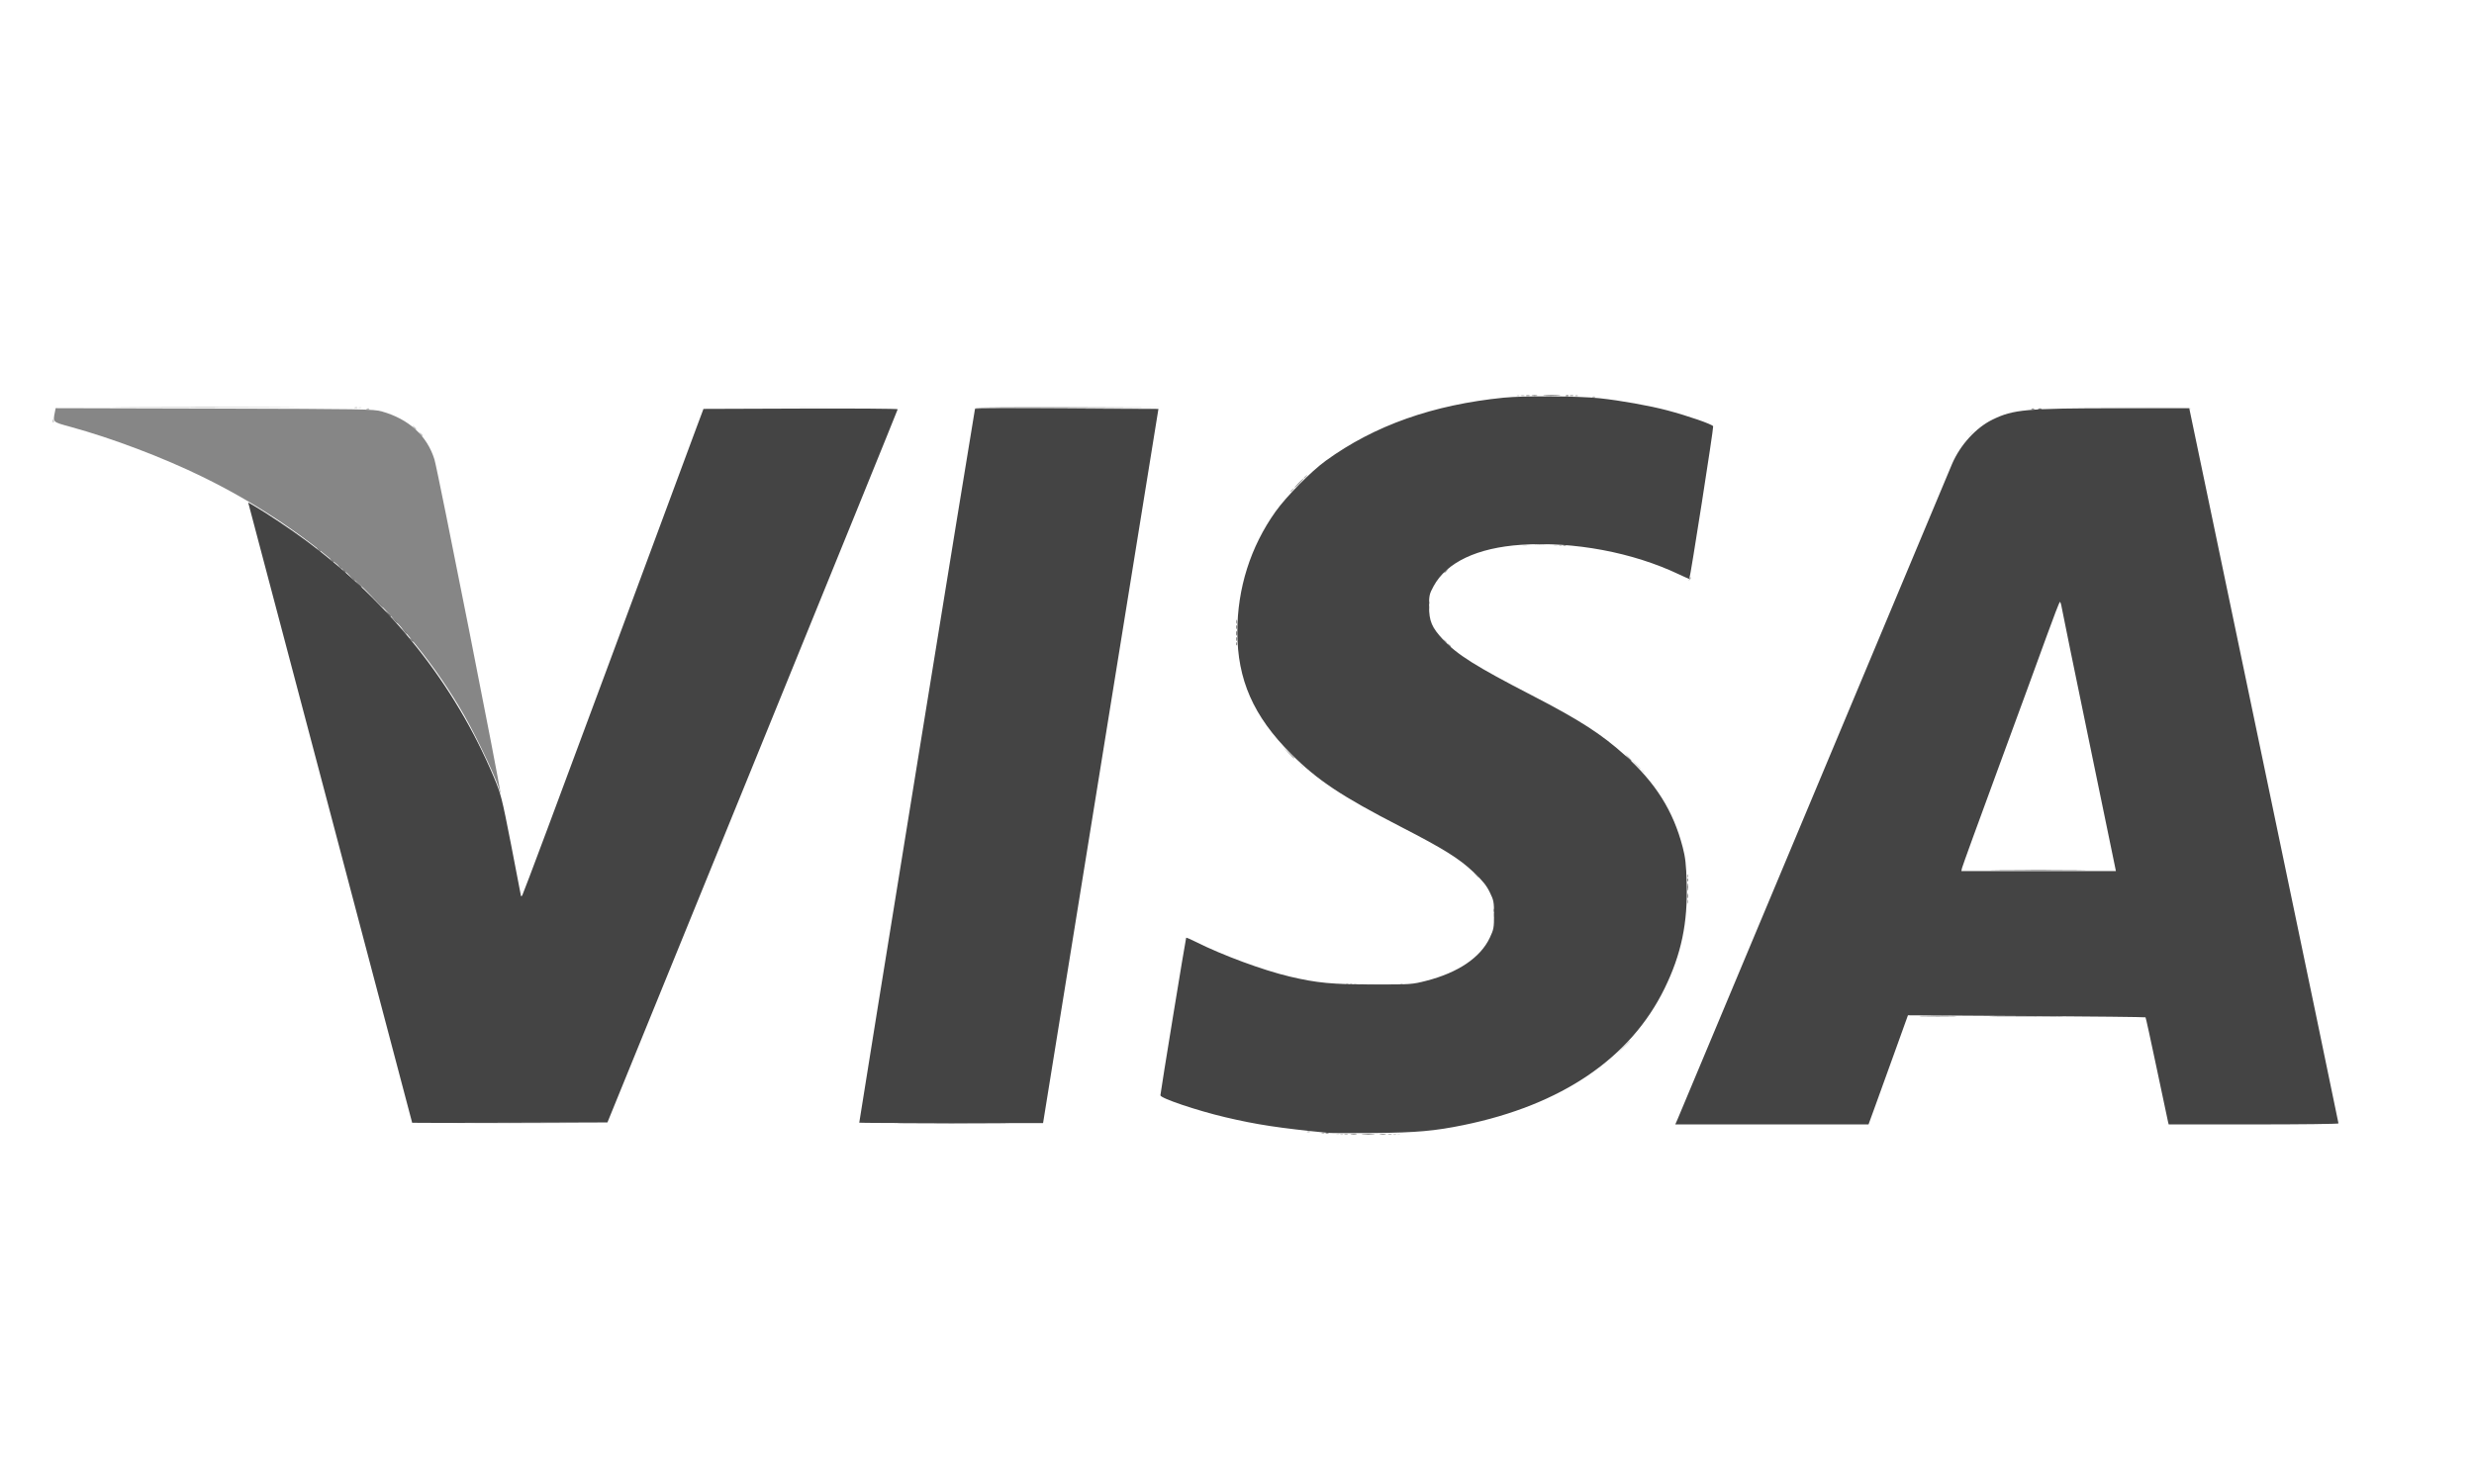 <?xml version="1.0" encoding="UTF-8" standalone="no"?>
<!-- Created with Inkscape (http://www.inkscape.org/) -->

<svg
   xmlns:dc="http://purl.org/dc/elements/1.1/"
   xmlns:cc="http://creativecommons.org/ns#"
   xmlns:rdf="http://www.w3.org/1999/02/22-rdf-syntax-ns#"
   xmlns:svg="http://www.w3.org/2000/svg"
   xmlns="http://www.w3.org/2000/svg"
   xmlns:sodipodi="http://sodipodi.sourceforge.net/DTD/sodipodi-0.dtd"
   xmlns:inkscape="http://www.inkscape.org/namespaces/inkscape"
   width="50mm"
   height="30mm"
   viewBox="0 0 177.165 106.299"
   id="svg2"
   version="1.1"
   inkscape:version="0.91 r13725"
   sodipodi:docname="visa.svg">
  <defs
     id="defs4" />
  <sodipodi:namedview
     id="base"
     pagecolor="#ffffff"
     bordercolor="#666666"
     borderopacity="1.0"
     inkscape:pageopacity="0.0"
     inkscape:pageshadow="2"
     inkscape:zoom="0.50447124"
     inkscape:cx="-410.57568"
     inkscape:cy="532.92674"
     inkscape:document-units="px"
     inkscape:current-layer="layer1"
     showgrid="false"
     inkscape:window-width="1920"
     inkscape:window-height="1017"
     inkscape:window-x="-8"
     inkscape:window-y="-8"
     inkscape:window-maximized="1" />
  <g
     inkscape:label="Layer 1"
     inkscape:groupmode="layer"
     id="layer1"
     transform="translate(0,-946.063)">
    <g
       id="g5065"
       transform="matrix(0.076,0,0,0.076,121.603,981.137)">
      <path
         style="fill:#e7e7e7"
         d="m -340.644,607.41 c 0.902,-0.361 1.98,-0.317 2.396,0.099 0.415,0.415 -0.323,0.711 -1.641,0.657 -1.456,-0.06 -1.752,-0.356 -0.755,-0.755 z m 57.5,0 c 0.902,-0.361 1.98,-0.317 2.396,0.099 0.415,0.415 -0.323,0.711 -1.641,0.657 -1.456,-0.06 -1.752,-0.356 -0.755,-0.755 z M -310.722,466.132 c 1.547,-0.298 4.078,-0.298 5.625,0 1.547,0.298 0.281,0.542 -2.812,0.542 -3.094,0 -4.359,-0.244 -2.812,-0.542 z m 19.399,0.016 c 1.216,-0.317 2.904,-0.296 3.75,0.046 0.846,0.342 -0.149,0.602 -2.211,0.576 -2.062,-0.025 -2.755,-0.306 -1.539,-0.623 z M -53.069,264.826 c -1.555,-1.983 -1.511,-2.027 0.472,-0.472 2.082,1.633 2.744,2.659 1.716,2.659 -0.26,0 -1.244,-0.984 -2.188,-2.188 z m -321.25,-5 c -1.555,-1.983 -1.511,-2.027 0.472,-0.472 1.203,0.944 2.188,1.928 2.188,2.188 0,1.029 -1.026,0.367 -2.659,-1.716 z m 306.916,-9.375 -2.381,-2.812 2.812,2.381 c 2.643,2.238 3.381,3.244 2.381,3.244 -0.237,0 -1.503,-1.266 -2.812,-2.812 z m -97.67,-198.054 c 1.216,-0.317 2.904,-0.296 3.75,0.046 0.846,0.342 -0.149,0.602 -2.211,0.576 -2.062,-0.025 -2.755,-0.306 -1.539,-0.623 z m 29.351,0.038 c 0.859,-0.347 2.266,-0.347 3.125,0 0.859,0.347 0.156,0.63 -1.562,0.63 -1.719,0 -2.422,-0.284 -1.562,-0.63 z M 256.465,-52.986 c 1.244,-1.375 2.544,-2.5 2.888,-2.5 0.344,0 -0.393,1.125 -1.637,2.5 -1.244,1.375 -2.544,2.5 -2.888,2.5 -0.344,0 0.393,-1.125 1.637,-2.5 z m 140,-23.75 -67.5,-0.658 67.114,-0.296 c 43.716,-0.193 67.383,0.14 67.886,0.954 0.425,0.688 0.599,1.117 0.386,0.954 -0.212,-0.163 -30.761,-0.592 -67.886,-0.954 z m -1658.359,-0.854 c 0.902,-0.361 1.98,-0.317 2.396,0.099 0.415,0.415 -0.323,0.711 -1.641,0.657 -1.456,-0.06 -1.752,-0.356 -0.755,-0.755 z m 369.922,-0.083 c 25.609,-0.189 67.516,-0.189 93.125,0 25.609,0.189 4.656,0.343 -46.562,0.343 -51.219,0 -72.172,-0.155 -46.562,-0.343 z"
         id="path5079"
         inkscape:connector-curvature="0" />
      <path
         style="fill:#cecece"
         d="m -336.894,607.41 c 0.902,-0.361 1.98,-0.317 2.396,0.099 0.415,0.415 -0.323,0.711 -1.641,0.657 -1.456,-0.06 -1.752,-0.356 -0.755,-0.755 z m 50,0 c 0.902,-0.361 1.98,-0.317 2.396,0.099 0.415,0.415 -0.323,0.711 -1.641,0.657 -1.456,-0.06 -1.752,-0.356 -0.755,-0.755 z m -879.545,-10.083 c 25.215,-0.189 66.84,-0.189 92.5,-2.1e-4 25.66,0.189 5.03,0.344 -45.845,0.344 -50.875,1.1e-4 -71.87,-0.154 -46.655,-0.343 z M -70.462,525.451 c 5.18,-5.519 6.302,-6.511 6.302,-5.573 0,0.201 -2.672,2.872 -5.938,5.938 l -5.938,5.573 5.573,-5.938 z M -318.847,466.152 c 1.203,-0.314 3.172,-0.314 4.375,0 1.203,0.314 0.219,0.572 -2.188,0.572 -2.406,0 -3.391,-0.257 -2.188,-0.572 z m 126.135,-65.388 c 0,-1.719 0.284,-2.422 0.63,-1.562 0.347,0.859 0.347,2.266 0,3.125 -0.347,0.859 -0.63,0.156 -0.63,-1.562 z m -17.191,-37.812 -2.381,-2.812 2.812,2.381 c 2.643,2.238 3.381,3.244 2.381,3.244 -0.237,0 -1.503,-1.266 -2.812,-2.812 z m 150.06,-105 -4.941,-5.312 5.312,4.941 c 2.922,2.718 5.312,5.108 5.312,5.312 0,0.946 -1.089,-6.2e-4 -5.684,-4.941 z M -253.962,110.764 c 0,-1.719 0.284,-2.422 0.63,-1.562 0.347,0.859 0.347,2.266 0,3.125 -0.347,0.859 -0.63,0.156 -0.63,-1.562 z m 123.318,-58.354 c 0.902,-0.361 1.98,-0.317 2.396,0.099 0.415,0.415 -0.323,0.711 -1.641,0.657 -1.456,-0.06 -1.752,-0.356 -0.755,-0.755 z m -1135,-130 c 0.902,-0.361 1.98,-0.317 2.396,0.099 0.415,0.415 -0.323,0.711 -1.641,0.657 -1.456,-0.06 -1.752,-0.356 -0.755,-0.755 z m 1095,-11.25 c 0.902,-0.361 1.98,-0.317 2.396,0.099 0.415,0.415 -0.323,0.711 -1.641,0.657 -1.456,-0.06 -1.752,-0.356 -0.755,-0.755 z"
         id="path5077"
         inkscape:connector-curvature="0" />
      <path
         style="fill:#b1b1b1"
         d="m -333.222,607.436 c 0.859,-0.347 2.266,-0.347 3.125,0 0.859,0.347 0.156,0.63 -1.562,0.63 -1.719,0 -2.422,-0.284 -1.562,-0.63 z m 41.25,0 c 0.859,-0.347 2.266,-0.347 3.125,0 0.859,0.347 0.156,0.63 -1.562,0.63 -1.719,0 -2.422,-0.284 -1.562,-0.63 z m -62.422,-1.276 c 0.902,-0.361 1.98,-0.317 2.396,0.099 0.415,0.415 -0.323,0.711 -1.641,0.657 -1.456,-0.06 -1.752,-0.356 -0.755,-0.755 z m -13.75,-1.25 c 0.902,-0.361 1.98,-0.317 2.396,0.099 0.415,0.415 -0.323,0.711 -1.641,0.657 -1.456,-0.06 -1.752,-0.356 -0.755,-0.755 z M -324.472,466.186 c 0.859,-0.347 2.266,-0.347 3.125,0 0.859,0.347 0.156,0.63 -1.562,0.63 -1.719,0 -2.422,-0.284 -1.562,-0.63 z m 131.661,-69.901 c 0.06,-1.456 0.356,-1.752 0.755,-0.755 0.361,0.902 0.317,1.98 -0.099,2.396 -0.415,0.415 -0.711,-0.323 -0.657,-1.641 z m 182.599,-8.021 c 0,-1.719 0.284,-2.422 0.63,-1.562 0.347,0.859 0.347,2.266 0,3.125 -0.347,0.859 -0.63,0.156 -0.63,-1.562 z m -0.099,-24.479 c 0.06,-1.456 0.356,-1.752 0.755,-0.755 0.361,0.902 0.317,1.98 -0.099,2.396 -0.415,0.415 -0.711,-0.323 -0.657,-1.641 z M -239.319,142.326 c -1.555,-1.983 -1.511,-2.027 0.472,-0.472 1.203,0.944 2.188,1.928 2.188,2.188 0,1.029 -1.026,0.367 -2.659,-1.716 z m -14.742,-36.042 c 0.06,-1.456 0.356,-1.752 0.755,-0.755 0.361,0.902 0.317,1.98 -0.099,2.396 -0.415,0.415 -0.711,-0.323 -0.657,-1.641 z M -8.454,84.148 c 0.469,-1.233 1.168,-1.927 1.553,-1.542 0.385,0.385 7.5e-4,1.393 -0.854,2.241 -1.234,1.225 -1.378,1.082 -0.7,-0.7 z M -126.894,52.41 c 0.902,-0.361 1.98,-0.317 2.396,0.099 0.415,0.415 -0.323,0.711 -1.641,0.657 -1.456,-0.06 -1.752,-0.356 -0.755,-0.755 z M -384.16,1.542 c 0,-0.26 0.984,-1.244 2.188,-2.188 1.983,-1.555 2.027,-1.511 0.472,0.472 -1.633,2.082 -2.659,2.744 -2.659,1.716 z m 12.5,-12.5 c 0,-0.26 0.984,-1.244 2.188,-2.188 1.983,-1.555 2.027,-1.511 0.472,0.472 -1.633,2.082 -2.659,2.744 -2.659,1.716 z m -832.659,-41.716 c -1.555,-1.983 -1.511,-2.027 0.472,-0.472 2.082,1.633 2.744,2.659 1.716,2.659 -0.26,0 -1.244,-0.984 -2.188,-2.188 z m -6.25,-6.25 c -1.555,-1.983 -1.511,-2.027 0.472,-0.472 2.082,1.633 2.744,2.659 1.716,2.659 -0.26,0 -1.244,-0.984 -2.188,-2.188 z m -339.742,-6.042 c 0.06,-1.456 0.356,-1.752 0.755,-0.755 0.361,0.902 0.317,1.98 -0.099,2.396 -0.415,0.415 -0.711,-0.323 -0.657,-1.641 z m 295.917,-11.375 c 0.902,-0.361 1.98,-0.317 2.396,0.099 0.415,0.415 -0.323,0.711 -1.641,0.657 -1.456,-0.06 -1.752,-0.356 -0.755,-0.755 z m -223.107,-1.333 c 39.069,-0.183 102.631,-0.183 141.25,8.8e-5 38.619,0.183 6.654,0.333 -71.034,0.333 -77.688,-5e-5 -109.285,-0.15 -70.216,-0.333 z m 1378.107,-9.917 c 0.902,-0.361 1.98,-0.317 2.396,0.099 0.415,0.415 -0.323,0.711 -1.641,0.657 -1.456,-0.06 -1.752,-0.356 -0.755,-0.755 z M -166.972,-88.814 c 0.859,-0.347 2.266,-0.347 3.125,0 0.859,0.347 0.156,0.63 -1.562,0.63 -1.719,0 -2.422,-0.284 -1.562,-0.63 z m 51.328,-0.026 c 0.902,-0.361 1.98,-0.317 2.396,0.099 0.415,0.415 -0.323,0.711 -1.641,0.657 -1.456,-0.06 -1.752,-0.356 -0.755,-0.755 z"
         id="path5075"
         inkscape:connector-curvature="0" />
      <path
         style="fill:#868686"
         d="m -326.958,607.38 c 1.555,-0.299 3.805,-0.288 5,0.025 1.195,0.313 -0.077,0.558 -2.827,0.544 -2.75,-0.014 -3.728,-0.27 -2.173,-0.569 z m 27.5,0 c 1.555,-0.299 3.805,-0.288 5,0.025 1.195,0.313 -0.077,0.558 -2.827,0.544 -2.75,-0.014 -3.728,-0.27 -2.173,-0.569 z m -51.187,-1.22 c 0.902,-0.361 1.98,-0.317 2.396,0.099 0.415,0.415 -0.323,0.711 -1.641,0.657 -1.456,-0.06 -1.752,-0.356 -0.755,-0.755 z m 22.5,-140 c 0.902,-0.361 1.98,-0.317 2.396,0.099 0.415,0.415 -0.323,0.711 -1.641,0.657 -1.456,-0.06 -1.752,-0.356 -0.755,-0.755 z m 47.5,0 c 0.902,-0.361 1.98,-0.317 2.396,0.099 0.415,0.415 -0.323,0.711 -1.641,0.657 -1.456,-0.06 -1.752,-0.356 -0.755,-0.755 z m 270.478,-83.521 c 0.025,-2.062 0.306,-2.755 0.623,-1.539 0.317,1.216 0.296,2.904 -0.046,3.75 -0.342,0.846 -0.602,-0.149 -0.576,-2.211 z m -0.145,-15.104 c 0.06,-1.456 0.356,-1.752 0.755,-0.755 0.361,0.902 0.317,1.98 -0.099,2.396 -0.415,0.415 -0.711,-0.323 -0.657,-1.641 z M -1129.16,284.565 c 0,-5.258 -20.082,-48.436 -33.243,-71.475 -53.474,-93.608 -140.485,-173.096 -246.131,-224.853 -37.843,-18.54 -86.008,-36.8 -125.312,-47.509 -16.713,-4.554 -16.392,-4.253 -14.524,-13.592 l 0.788,-3.94 149.524,0.375 c 140.341,0.352 150.024,0.515 157.649,2.658 25.524,7.174 42.728,22.852 49.736,45.325 3.017,9.675 63.028,313.113 62.107,314.034 -0.326,0.326 -0.593,-0.135 -0.593,-1.023 z m 743.066,-36.613 -4.941,-5.312 5.312,4.941 c 4.941,4.595 5.887,5.684 4.941,5.684 -0.204,0 -2.595,-2.391 -5.312,-5.312 z m 150.524,-101.875 c -1.555,-1.983 -1.511,-2.027 0.472,-0.472 1.203,0.944 2.188,1.928 2.188,2.188 0,1.029 -1.026,0.367 -2.659,-1.716 z m -199.742,-1.042 c 0.06,-1.456 0.356,-1.752 0.755,-0.755 0.361,0.902 0.317,1.98 -0.099,2.396 -0.415,0.415 -0.711,-0.323 -0.657,-1.641 z m 0.099,-20.521 c 0,-1.719 0.284,-2.422 0.63,-1.562 0.347,0.859 0.347,2.266 0,3.125 -0.347,0.859 -0.63,0.156 -0.63,-1.562 z M -239.16,77.792 c 0,-0.26 0.984,-1.244 2.188,-2.188 1.983,-1.555 2.027,-1.511 0.472,0.472 -1.633,2.082 -2.659,2.744 -2.659,1.716 z m -137.5,-83.903 c 2.332,-2.406 4.522,-4.375 4.865,-4.375 0.344,0 -1.283,1.969 -3.615,4.375 -2.332,2.406 -4.522,4.375 -4.865,4.375 -0.344,0 1.283,-1.969 3.615,-4.375 z m -305.179,-70.946 c 0.521,-0.52 40.008,-0.802 87.75,-0.625 l 86.804,0.321 -87.75,0.625 c -48.263,0.344 -87.324,0.199 -86.804,-0.321 z m 996.195,0.717 c 0.902,-0.361 1.98,-0.317 2.396,0.099 0.415,0.415 -0.323,0.711 -1.641,0.657 -1.456,-0.06 -1.752,-0.356 -0.755,-0.755 z M -161.972,-88.814 c 0.859,-0.347 2.266,-0.347 3.125,0 0.859,0.347 0.156,0.63 -1.562,0.63 -1.719,0 -2.422,-0.284 -1.562,-0.63 z m 41.25,0 c 0.859,-0.347 2.266,-0.347 3.125,0 0.859,0.347 0.156,0.63 -1.562,0.63 -1.719,0 -2.422,-0.284 -1.562,-0.63 z"
         id="path5073"
         inkscape:connector-curvature="0" />
      <path
         style="fill:#6e6e6e"
         d="m -315.689,607.347 c 2.94,-0.264 7.44,-0.26 10,0.009 2.56,0.269 0.154,0.485 -5.346,0.48 -5.5,-0.005 -7.595,-0.224 -4.654,-0.488 z m -431.191,-10.02 c 24.285,-0.19 63.66,-0.19 87.5,2.2e-4 23.84,0.19 3.971,0.345 -44.154,0.345 -48.125,-1.3e-4 -67.631,-0.156 -43.346,-0.345 z M 211.778,496.081 c 7.734,-0.219 20.391,-0.219 28.125,0 7.734,0.219 1.406,0.399 -14.062,0.399 -15.469,0 -21.797,-0.179 -14.062,-0.399 z m -543.672,-29.921 c 0.902,-0.361 1.98,-0.317 2.396,0.099 0.415,0.415 -0.323,0.711 -1.641,0.657 -1.456,-0.06 -1.752,-0.356 -0.755,-0.755 z M -10.069,374.514 c 0,-3.094 0.244,-4.359 0.542,-2.812 0.298,1.547 0.298,4.078 0,5.625 -0.298,1.547 -0.542,0.281 -0.542,-2.812 z m 294.436,-15.937 c 20.159,-0.193 52.783,-0.193 72.5,3.1e-4 19.716,0.193 3.223,0.351 -36.652,0.351 -39.875,-1.7e-4 -56.007,-0.158 -35.848,-0.351 z M -1213.069,141.076 c -1.555,-1.983 -1.511,-2.027 0.472,-0.472 1.203,0.944 2.188,1.928 2.188,2.188 0,1.029 -1.026,0.367 -2.659,-1.716 z m 777.857,-0.312 c 0,-1.719 0.284,-2.422 0.63,-1.562 0.347,0.859 0.347,2.266 0,3.125 -0.347,0.859 -0.63,0.156 -0.63,-1.562 z m -784.691,-7.812 -2.381,-2.812 2.812,2.381 c 2.643,2.238 3.382,3.244 2.381,3.244 -0.237,0 -1.503,-1.266 -2.812,-2.812 z m 784.691,-3.438 c 0,-1.719 0.284,-2.422 0.63,-1.562 0.347,0.859 0.347,2.266 0,3.125 -0.347,0.859 -0.63,0.156 -0.63,-1.562 z m -794.042,-7.188 -3.03,-3.438 3.438,3.03 c 3.213,2.832 4.011,3.845 3.03,3.845 -0.224,0 -1.771,-1.547 -3.438,-3.438 z m -18.692,-20 -8.089,-8.438 8.438,8.089 c 7.837,7.513 9.009,8.786 8.089,8.786 -0.192,0 -3.989,-3.797 -8.438,-8.438 z m -21.308,-20 -3.03,-3.438 3.438,3.03 c 1.891,1.667 3.438,3.214 3.438,3.438 0,0.98 -1.012,0.182 -3.845,-3.03 z m -11.315,-10 c -1.555,-1.983 -1.511,-2.027 0.472,-0.472 2.082,1.633 2.744,2.659 1.716,2.659 -0.26,0 -1.244,-0.984 -2.188,-2.188 z m -7.5,-6.25 c -1.555,-1.983 -1.511,-2.027 0.472,-0.472 2.082,1.633 2.744,2.659 1.716,2.659 -0.26,0 -1.244,-0.984 -2.188,-2.188 z m -12.5,-10 c -1.555,-1.983 -1.511,-2.027 0.472,-0.472 2.082,1.633 2.744,2.659 1.716,2.659 -0.26,0 -1.244,-0.984 -2.188,-2.188 z M -156.347,-88.848 c 1.203,-0.314 3.172,-0.314 4.375,0 1.203,0.314 0.219,0.572 -2.188,0.572 -2.406,0 -3.391,-0.257 -2.188,-0.572 z m 31.953,0.007 c 0.902,-0.361 1.98,-0.317 2.396,0.099 0.415,0.415 -0.323,0.711 -1.641,0.657 -1.456,-0.06 -1.752,-0.356 -0.755,-0.755 z"
         id="path5071"
         inkscape:connector-curvature="0" />
      <path
         style="fill:#575757"
         d="m 281.238,496.077 c 15.688,-0.198 41,-0.198 56.25,5.1e-4 15.25,0.199 2.415,0.361 -28.523,0.361 -30.938,-2.8e-4 -43.415,-0.163 -27.727,-0.361 z m -347.392,-243.126 -2.381,-2.812 2.812,2.381 c 2.643,2.238 3.381,3.244 2.381,3.244 -0.237,0 -1.503,-1.266 -2.812,-2.812 z m -369.013,-117.812 c 0.025,-2.062 0.306,-2.755 0.623,-1.539 0.317,1.216 0.296,2.904 -0.046,3.75 -0.342,0.846 -0.602,-0.149 -0.576,-2.211 z m -799.737,-18.438 -2.381,-2.812 2.812,2.381 c 1.547,1.31 2.812,2.575 2.812,2.812 0,1 -1.006,0.262 -3.244,-2.381 z m -28.101,-28.125 -3.03,-3.438 3.438,3.03 c 3.213,2.832 4.011,3.845 3.03,3.845 -0.224,0 -1.771,-1.547 -3.438,-3.438 z m -13.815,-12.5 c -1.555,-1.983 -1.511,-2.027 0.472,-0.472 2.082,1.633 2.744,2.659 1.716,2.659 -0.26,0 -1.244,-0.984 -2.188,-2.188 z M -153.25,51.112 c 2.219,-0.276 6.157,-0.281 8.75,-0.01 2.594,0.271 0.778,0.497 -4.035,0.502 -4.812,0.005 -6.934,-0.216 -4.715,-0.492 z M 320.528,-76.314 c 0.859,-0.347 2.266,-0.347 3.125,0 0.859,0.347 0.156,0.63 -1.562,0.63 -1.719,0 -2.422,-0.284 -1.562,-0.63 z m -465,-12.594 c 3.609,-0.253 9.516,-0.253 13.125,0 3.609,0.253 0.656,0.459 -6.562,0.459 -7.219,0 -10.172,-0.207 -6.562,-0.459 z"
         id="path5069"
         inkscape:connector-curvature="0" />
      <path
         style="fill:#444444"
         d="m -348.535,606.248 c -46.326,-4.57 -67.216,-7.747 -96.875,-14.734 -26.956,-6.349 -61.25,-17.929 -61.25,-20.682 0,-2.162 23.86,-148.095 24.283,-148.518 0.253,-0.253 4.471,1.559 9.373,4.027 24.639,12.408 63.368,26.712 88.122,32.545 25.823,6.086 40.019,7.43 78.847,7.467 35.724,0.034 36.45,-0.016 50,-3.487 29.931,-7.666 50.907,-21.861 59.681,-40.386 3.788,-7.999 4.069,-9.498 4.069,-21.717 0,-12.266 -0.265,-13.667 -4.055,-21.414 -3.086,-6.307 -6.701,-10.789 -15.123,-18.75 -13.802,-13.045 -28.075,-21.947 -68.946,-43.004 -55.683,-28.686 -78.287,-43.723 -103.182,-68.64 -35.43,-35.46 -50.568,-69.834 -50.568,-114.828 0,-41.124 12.422,-80.321 35.928,-113.365 10.271,-14.439 33.486,-37.936 47.548,-48.125 45.761,-33.158 100.808,-52.645 167.594,-59.329 18.893,-1.891 70.35,-1.585 90.18,0.536 19.945,2.134 47.168,7 63.75,11.397 19.664,5.214 42.638,13.177 43.347,15.024 C 14.732,-58.314 -7.381,83.152 -8.29,84.06 -8.442,84.213 -12.778,82.329 -17.926,79.875 -61.485,59.103 -117.267,48.643 -166.711,51.975 c -41.39,2.79 -70.31,16.455 -82.532,38.999 -3.993,7.364 -4.289,8.696 -4.266,19.164 0.03,13.761 2.599,19.826 13.197,31.155 13.391,14.315 31.011,25.388 83.653,52.57 44.89,23.179 65.534,36.466 87.751,56.479 28.936,26.065 45.454,52.364 54.371,86.566 2.525,9.684 3.246,16.055 3.763,33.231 1.146,38.074 -5.018,67.648 -20.841,100 -32.137,65.704 -97.013,109.802 -189.42,128.753 -27.048,5.547 -44.209,7.077 -83.75,7.467 -21.312,0.21 -41,0.16 -43.75,-0.111 z m 329.351,-13.296 c 1.284,-2.922 59.416,-141.719 129.182,-308.438 69.766,-166.719 127.983,-305.741 129.372,-308.939 7.782,-17.915 22.48,-34.005 37.975,-41.57 19.755,-9.645 31.416,-10.695 119.154,-10.721 l 66.284,-0.02 70.326,336.563 c 38.679,185.109 70.304,336.984 70.278,337.5 -0.026,0.516 -36.037,0.938 -80.024,0.938 l -79.976,0 -0.683,-2.812 c -0.375,-1.547 -5.158,-24.131 -10.628,-50.188 -5.47,-26.056 -10.194,-47.624 -10.498,-47.927 -0.303,-0.303 -50.797,-0.864 -112.208,-1.246 l -111.656,-0.695 -12.993,36.122 c -7.146,19.867 -15.503,43.012 -18.571,51.434 l -5.578,15.312 -91.046,0 -91.046,0 2.335,-5.312 z m 412.029,-237.5 c -0.445,-2.234 -11.739,-56.938 -25.097,-121.562 -13.359,-64.625 -24.669,-119.891 -25.133,-122.812 -0.464,-2.922 -1.231,-5.312 -1.704,-5.312 -0.473,0 -6.082,14.484 -12.465,32.188 -6.383,17.703 -26.825,73.531 -45.426,124.062 -18.601,50.531 -34.08,93.141 -34.396,94.688 l -0.575,2.812 72.802,0 72.802,0 -0.808,-4.062 z m -1604.52,241.258 c -0.01,-0.176 -34.779,-131.797 -77.269,-292.491 l -77.253,-292.171 5.706,3.31 c 11.538,6.692 34.832,22.259 48.361,32.319 80.189,59.623 140.299,135.244 177.329,223.088 6.827,16.195 7.487,18.776 16.377,64.076 5.095,25.961 9.264,47.589 9.264,48.062 0,0.474 0.519,0.327 1.153,-0.326 0.634,-0.653 36.378,-96.25 79.431,-212.438 43.053,-116.188 81.228,-219.125 84.832,-228.75 l 6.554,-17.5 91.515,-0.321 c 50.333,-0.176 91.51,0.105 91.505,0.625 -0.005,0.52 -61.548,151.977 -136.761,336.571 l -136.751,335.625 -91.989,0.321 c -50.594,0.176 -91.996,0.176 -92.005,0 z m 421.265,-0.081 c 0,-2.043 108.676,-672.457 109.071,-672.852 0.291,-0.291 39.298,-0.385 86.681,-0.208 l 86.151,0.321 -54.354,336.562 -54.354,336.562 -86.598,0 c -47.629,0 -86.598,-0.174 -86.598,-0.386 z"
         id="path5067"
         inkscape:connector-curvature="0" />
    </g>
  </g>
</svg>
